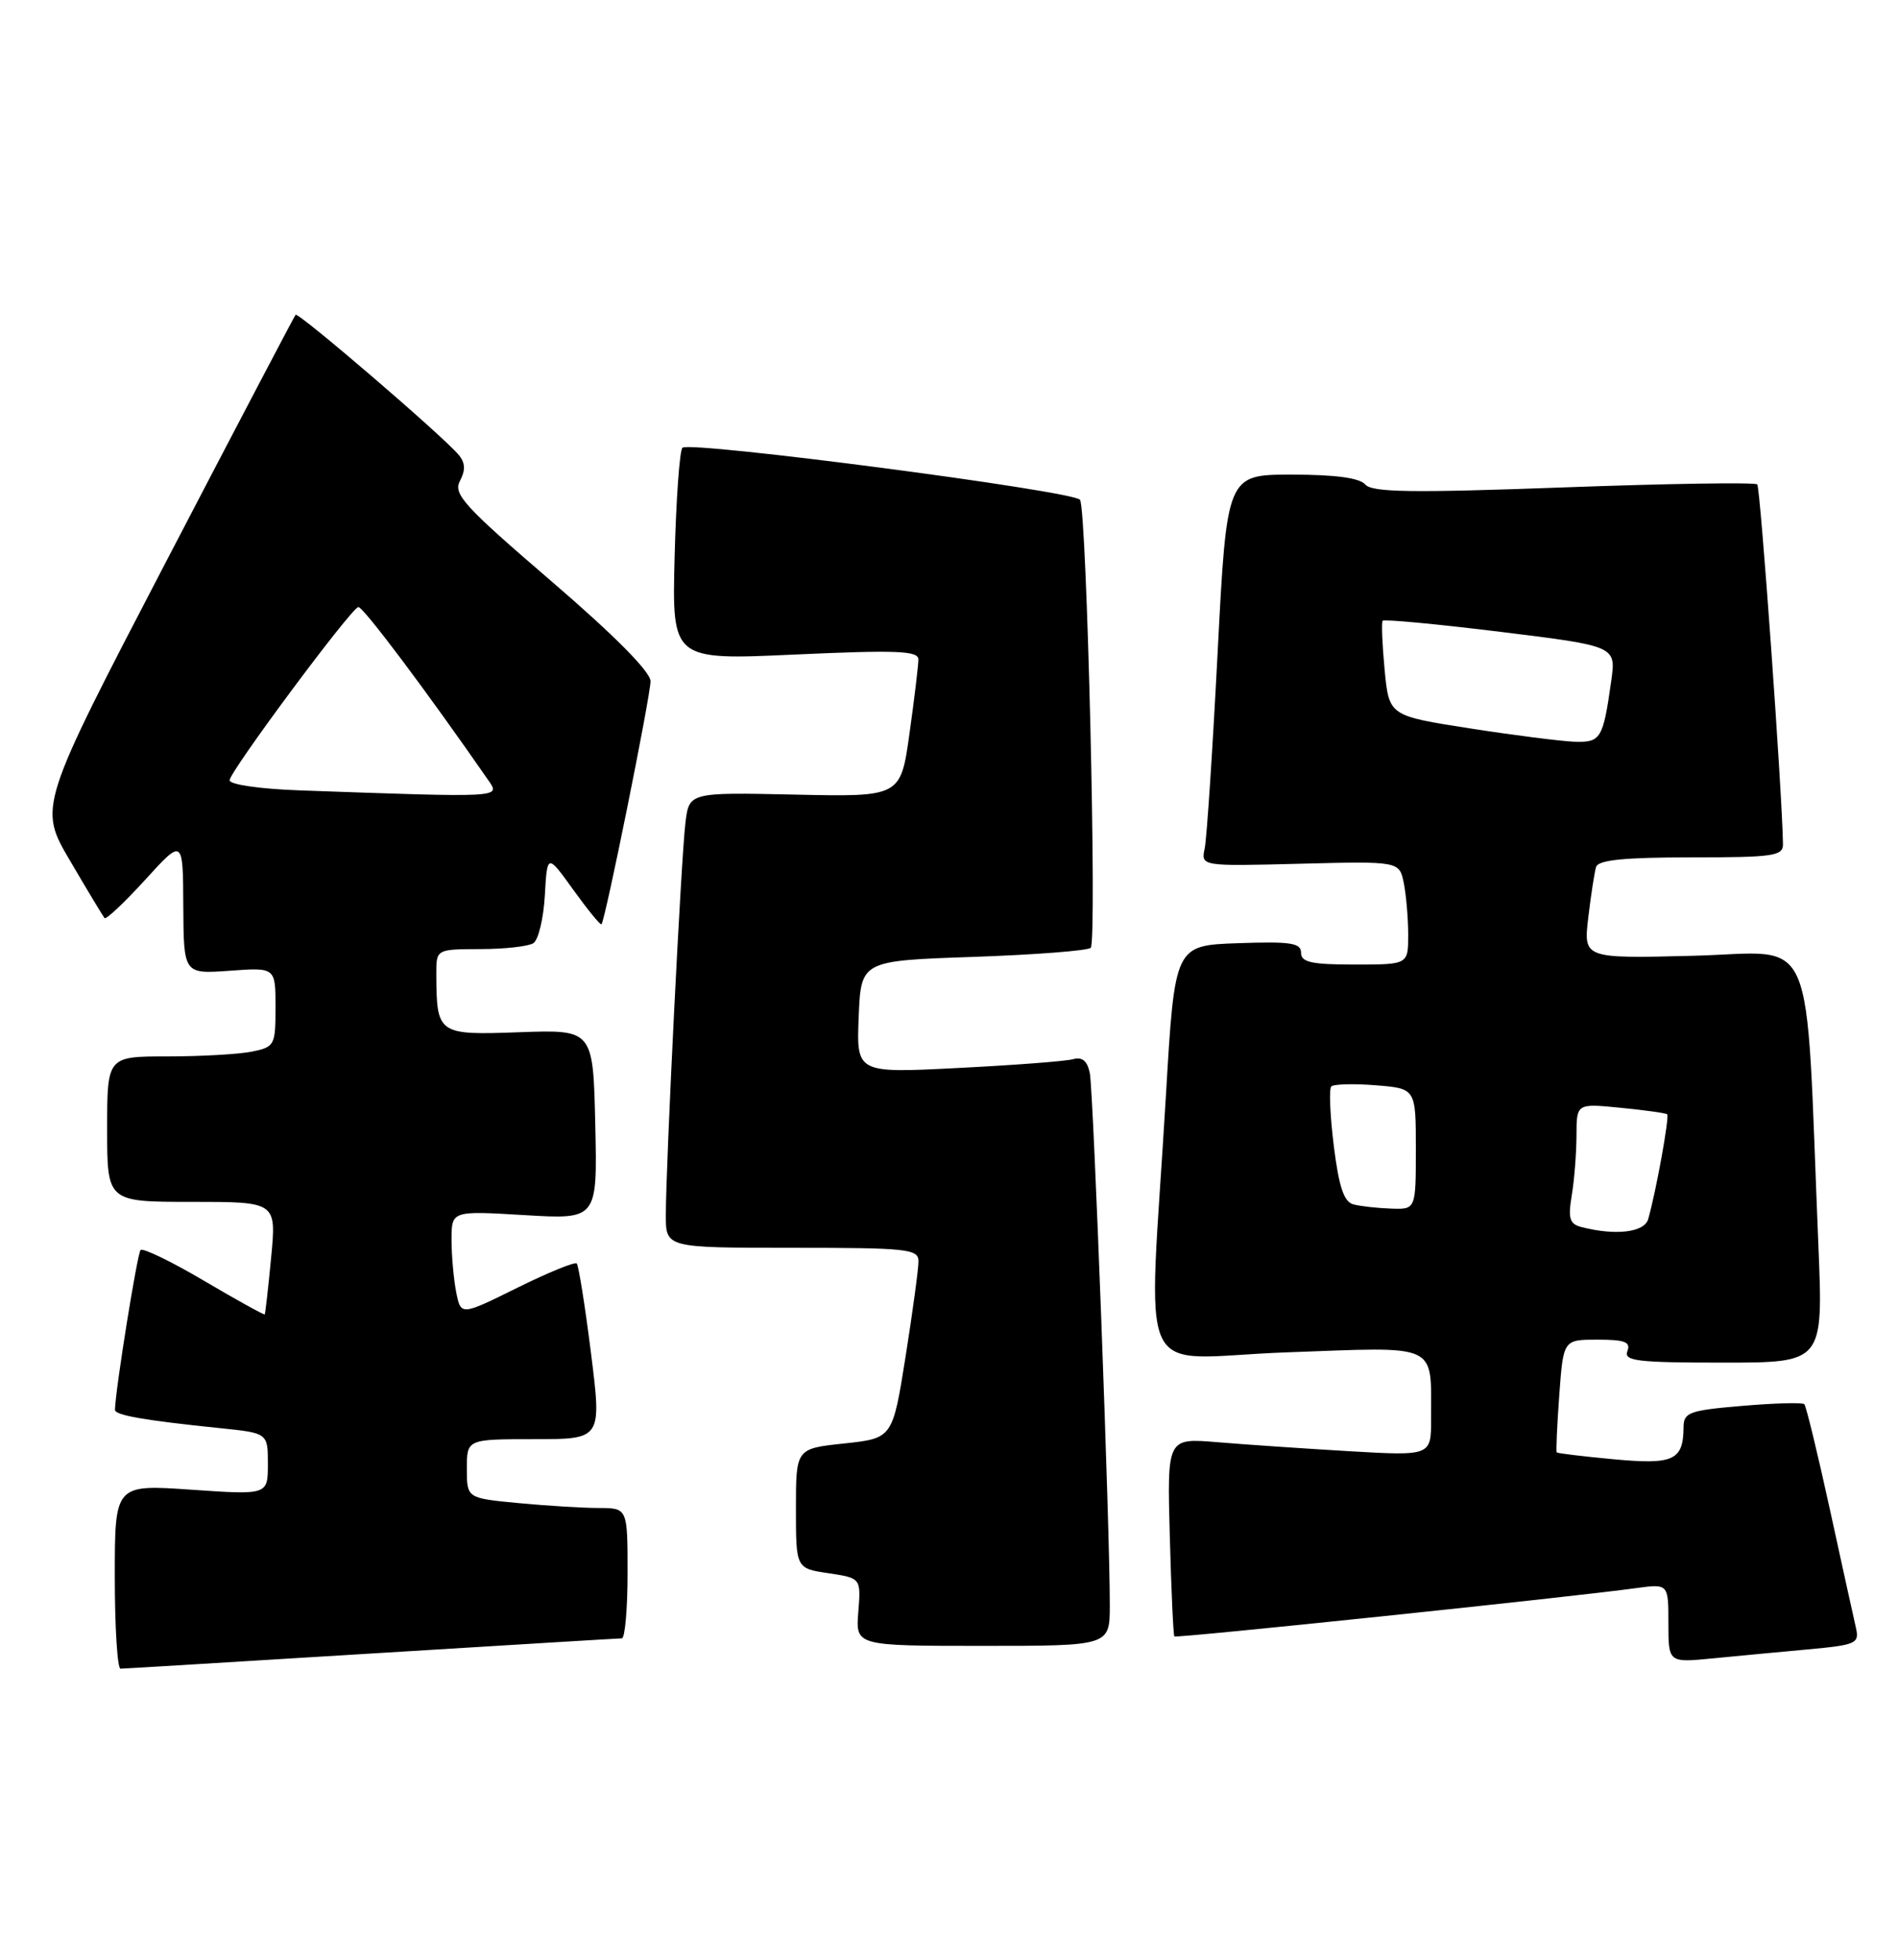 <?xml version="1.0" encoding="UTF-8" standalone="no"?>
<!DOCTYPE svg PUBLIC "-//W3C//DTD SVG 1.1//EN" "http://www.w3.org/Graphics/SVG/1.1/DTD/svg11.dtd" >
<svg xmlns="http://www.w3.org/2000/svg" xmlns:xlink="http://www.w3.org/1999/xlink" version="1.1" viewBox="0 0 248 256">
 <g >
 <path fill="currentColor"
d=" M 48.50 216.00 C 66.10 214.92 80.84 214.02 81.25 214.02 C 81.66 214.01 82.00 210.18 82.00 205.50 C 82.00 197.00 82.00 197.00 78.25 196.99 C 76.19 196.99 71.46 196.70 67.75 196.35 C 61.00 195.71 61.00 195.71 61.00 191.86 C 61.00 188.00 61.00 188.00 69.82 188.00 C 78.63 188.00 78.63 188.00 77.22 176.75 C 76.44 170.56 75.60 165.30 75.36 165.05 C 75.13 164.80 71.62 166.23 67.58 168.23 C 60.22 171.87 60.22 171.87 59.61 168.81 C 59.28 167.13 59.00 164.04 59.00 161.96 C 59.00 158.16 59.00 158.16 68.53 158.73 C 78.06 159.30 78.06 159.30 77.78 146.90 C 77.50 134.50 77.50 134.50 67.89 134.84 C 57.19 135.23 57.05 135.13 57.01 127.25 C 57.00 124.00 57.00 124.00 62.75 123.98 C 65.91 123.98 69.04 123.63 69.69 123.21 C 70.34 122.80 71.02 119.99 71.19 116.98 C 71.50 111.50 71.50 111.50 74.92 116.25 C 76.80 118.86 78.45 120.88 78.59 120.74 C 79.08 120.25 85.00 90.91 85.00 88.99 C 85.00 87.76 80.30 83.02 72.03 75.91 C 60.61 66.10 59.18 64.53 60.10 62.82 C 60.84 61.42 60.80 60.46 59.94 59.43 C 57.93 57.00 38.95 40.71 38.62 41.12 C 38.45 41.33 30.81 55.88 21.66 73.45 C 5.02 105.41 5.02 105.41 9.16 112.45 C 11.43 116.33 13.46 119.69 13.66 119.93 C 13.86 120.16 16.25 117.91 18.97 114.93 C 23.91 109.50 23.91 109.50 23.95 118.37 C 24.00 127.24 24.00 127.24 30.00 126.81 C 36.00 126.37 36.00 126.37 36.00 131.56 C 36.00 136.57 35.89 136.77 32.88 137.38 C 31.16 137.72 26.21 138.00 21.88 138.00 C 14.00 138.00 14.00 138.00 14.00 147.50 C 14.00 157.00 14.00 157.00 25.06 157.00 C 36.12 157.00 36.12 157.00 35.43 164.25 C 35.05 168.24 34.67 171.59 34.59 171.70 C 34.51 171.80 30.95 169.84 26.68 167.32 C 22.41 164.80 18.67 162.99 18.37 163.29 C 17.94 163.73 15.10 181.39 15.02 184.16 C 15.00 184.87 18.83 185.54 28.75 186.56 C 35.00 187.20 35.00 187.20 35.00 191.24 C 35.00 195.29 35.00 195.29 25.00 194.60 C 15.00 193.91 15.00 193.91 15.00 205.95 C 15.00 212.58 15.34 217.99 15.75 217.98 C 16.16 217.98 30.90 217.08 48.50 216.00 Z  M 236.25 215.46 C 242.53 214.88 242.96 214.69 242.51 212.67 C 242.23 211.48 240.70 204.50 239.10 197.18 C 237.50 189.85 235.99 183.66 235.76 183.43 C 235.52 183.19 231.88 183.29 227.67 183.65 C 220.75 184.23 220.00 184.50 219.98 186.40 C 219.95 190.77 218.70 191.35 210.91 190.63 C 206.90 190.26 203.53 189.85 203.41 189.73 C 203.30 189.60 203.45 186.24 203.74 182.25 C 204.27 175.00 204.27 175.00 208.74 175.00 C 212.31 175.00 213.10 175.30 212.64 176.50 C 212.14 177.79 213.93 178.00 225.14 178.00 C 238.23 178.00 238.23 178.00 237.60 162.75 C 235.85 120.41 237.58 124.43 221.35 124.85 C 206.90 125.22 206.90 125.22 207.53 119.86 C 207.88 116.91 208.34 113.94 208.55 113.25 C 208.83 112.34 212.22 112.00 220.97 112.00 C 231.77 112.00 233.00 111.82 232.97 110.25 C 232.86 103.36 230.02 63.69 229.61 63.28 C 229.33 62.99 217.93 63.17 204.30 63.67 C 184.41 64.40 179.28 64.32 178.39 63.29 C 177.65 62.43 174.48 62.00 168.79 62.00 C 160.30 62.00 160.30 62.00 159.10 85.25 C 158.44 98.04 157.68 109.55 157.41 110.83 C 156.92 113.16 156.92 113.16 169.89 112.83 C 182.85 112.50 182.85 112.50 183.43 115.38 C 183.74 116.96 184.00 119.99 184.00 122.12 C 184.00 126.00 184.00 126.00 177.00 126.00 C 171.36 126.00 170.00 125.70 170.00 124.46 C 170.00 123.17 168.64 122.97 161.75 123.21 C 153.50 123.50 153.50 123.50 152.35 143.00 C 150.05 181.95 147.92 177.39 168.09 176.66 C 188.26 175.93 186.96 175.33 186.99 185.35 C 187.00 190.19 187.00 190.19 176.25 189.57 C 170.34 189.22 162.57 188.69 159.00 188.39 C 152.50 187.85 152.50 187.85 152.85 200.67 C 153.04 207.73 153.31 213.62 153.45 213.77 C 153.69 214.02 205.24 208.64 213.75 207.46 C 218.00 206.88 218.00 206.88 218.00 212.04 C 218.00 217.20 218.00 217.20 223.75 216.64 C 226.91 216.33 232.54 215.80 236.25 215.46 Z  M 145.01 209.75 C 145.04 200.15 142.87 142.54 142.40 140.19 C 142.08 138.59 141.41 138.03 140.22 138.36 C 139.27 138.63 132.52 139.14 125.20 139.51 C 111.91 140.19 111.91 140.19 112.20 132.84 C 112.50 125.50 112.50 125.50 127.17 125.00 C 135.23 124.72 142.14 124.19 142.52 123.81 C 143.36 122.98 142.01 66.59 141.12 65.29 C 140.35 64.14 90.10 57.57 89.17 58.49 C 88.80 58.86 88.34 65.26 88.15 72.70 C 87.80 86.24 87.80 86.24 103.90 85.50 C 117.19 84.90 120.00 85.01 120.00 86.14 C 120.00 86.89 119.48 91.24 118.84 95.80 C 117.68 104.10 117.68 104.10 103.86 103.80 C 90.04 103.50 90.04 103.50 89.56 107.50 C 89.00 112.02 87.00 152.23 87.00 158.75 C 87.00 163.00 87.00 163.00 103.50 163.00 C 118.54 163.00 120.00 163.15 120.01 164.75 C 120.02 165.71 119.26 171.31 118.33 177.19 C 116.63 187.88 116.63 187.88 110.32 188.56 C 104.00 189.23 104.00 189.23 104.00 197.06 C 104.00 204.88 104.00 204.88 108.25 205.51 C 112.50 206.15 112.50 206.15 112.15 210.58 C 111.80 215.00 111.80 215.00 128.40 215.00 C 145.00 215.00 145.00 215.00 145.01 209.75 Z  M 39.25 103.25 C 34.02 103.07 30.00 102.49 30.00 101.93 C 30.00 100.81 45.75 79.61 46.81 79.30 C 47.37 79.13 55.75 90.30 63.87 102.02 C 65.38 104.20 65.53 104.19 39.25 103.25 Z  M 206.63 160.29 C 205.09 159.89 204.87 159.18 205.37 156.15 C 205.71 154.14 205.98 150.62 205.99 148.32 C 206.00 144.14 206.00 144.14 211.75 144.71 C 214.91 145.02 217.65 145.40 217.84 145.56 C 218.16 145.83 216.39 155.66 215.36 159.25 C 214.87 160.99 211.10 161.44 206.63 160.29 Z  M 176.84 157.33 C 175.60 157.00 174.95 155.06 174.28 149.69 C 173.79 145.74 173.64 142.24 173.95 141.93 C 174.25 141.61 176.86 141.54 179.75 141.77 C 185.00 142.19 185.00 142.19 185.00 150.10 C 185.00 158.00 185.00 158.00 181.75 157.88 C 179.96 157.82 177.75 157.57 176.84 157.33 Z  M 192.00 95.14 C 181.50 93.50 181.50 93.50 180.92 87.50 C 180.61 84.20 180.49 81.32 180.66 81.09 C 180.84 80.87 187.77 81.52 196.07 82.54 C 211.17 84.40 211.17 84.40 210.53 88.95 C 209.46 96.55 209.17 97.01 205.68 96.89 C 203.93 96.82 197.78 96.04 192.00 95.14 Z "/>
</g>
</svg>